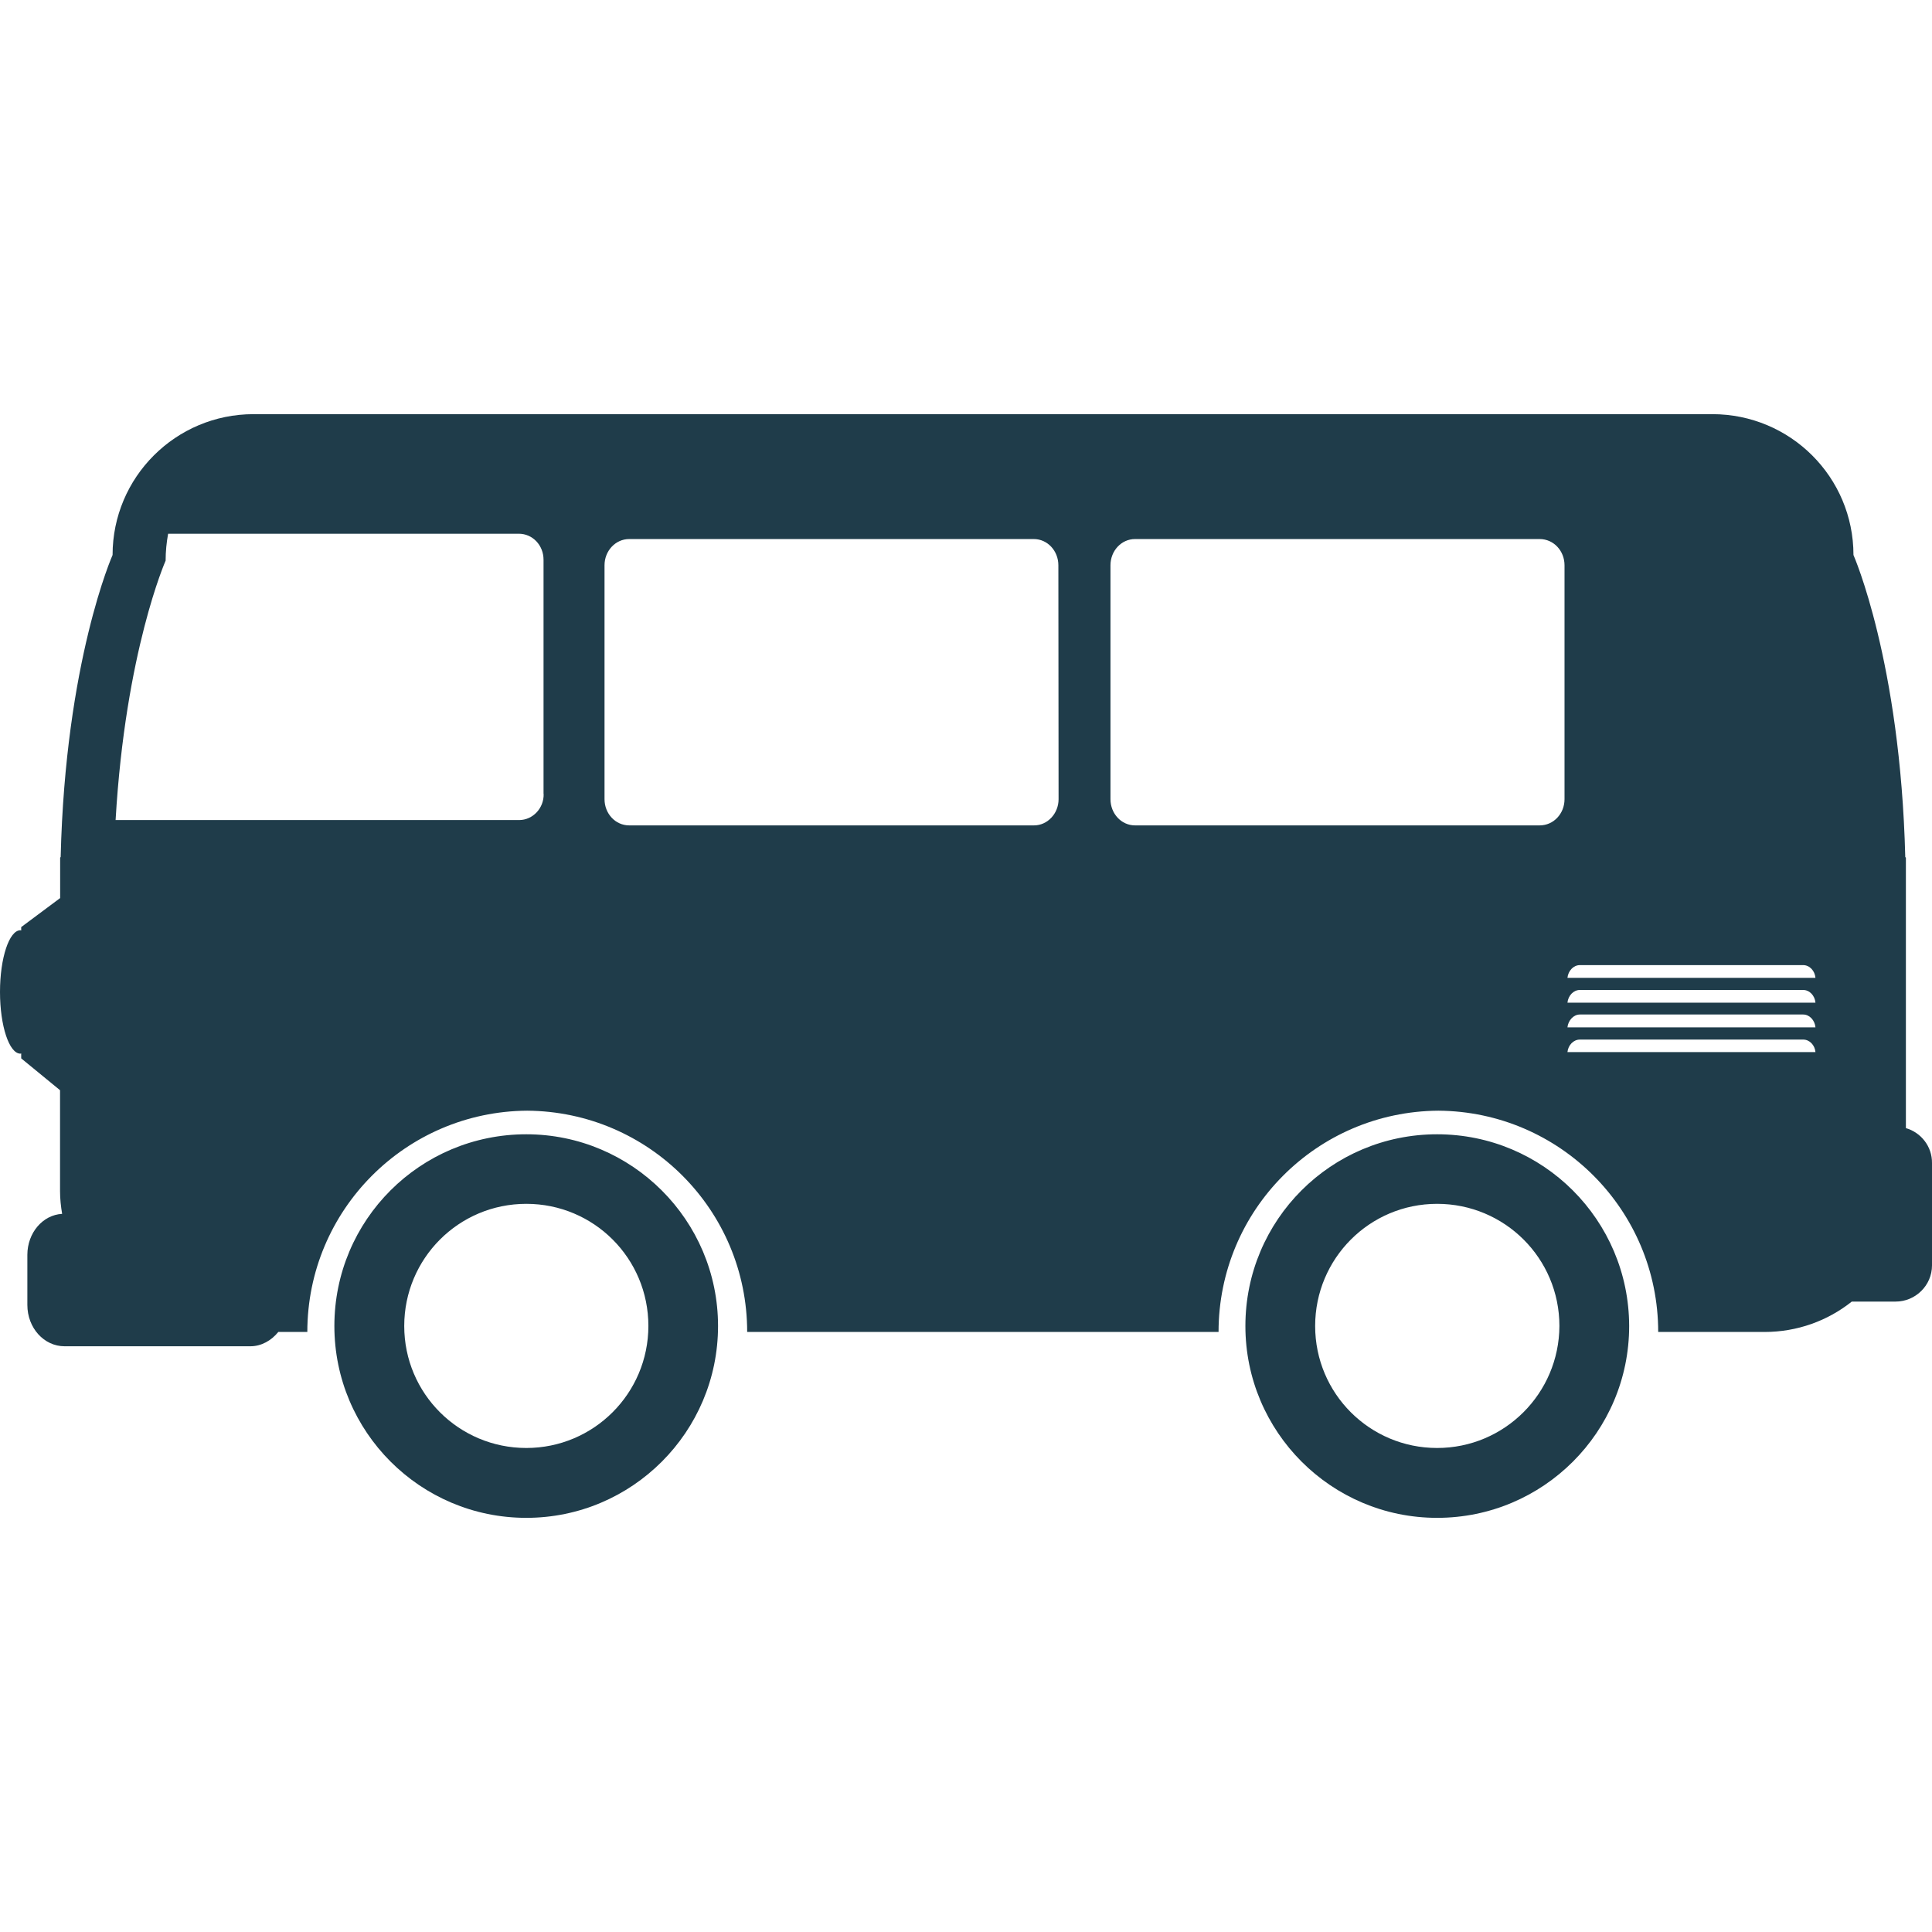 <?xml version="1.0" encoding="iso-8859-1"?>
<!-- Generator: Adobe Illustrator 18.1.1, SVG Export Plug-In . SVG Version: 6.00 Build 0)  -->
<svg xmlns="http://www.w3.org/2000/svg" xmlns:xlink="http://www.w3.org/1999/xlink" version="1.1" id="Capa_1" x="0px" y="0px" viewBox="0 0 18.501 18.501" style="enable-background:new 0 0 18.501 18.501;" xml:space="preserve" width="25px" height="25px">
<g>
	<path d="M13.762,10.862c-1.014,0-1.836,0.82-1.836,1.836c0,1.013,0.822,1.837,1.836,1.837   c1.017,0,1.839-0.824,1.839-1.837C15.599,11.684,14.778,10.862,13.762,10.862z M13.762,13.866c-0.646,0-1.168-0.522-1.168-1.168   s0.521-1.17,1.168-1.17c0.646,0,1.171,0.521,1.171,1.17C14.93,13.344,14.407,13.866,13.762,13.866z M5.04,10.862   c-1.016,0-1.838,0.82-1.838,1.836c0,1.013,0.822,1.837,1.838,1.837c1.014,0,1.836-0.824,1.836-1.837   C6.876,11.684,6.051,10.862,5.04,10.862z M5.04,13.866c-0.646,0-1.169-0.522-1.169-1.168s0.521-1.17,1.169-1.17   c0.646,0,1.169,0.521,1.169,1.17C6.208,13.344,5.685,13.866,5.04,13.866z M18.251,10.803v-2.59l-0.006-0.006   c-0.047-1.875-0.496-2.892-0.496-2.892c0-0.746-0.604-1.349-1.352-1.349H2.428c-0.745,0-1.35,0.603-1.35,1.349   c0,0-0.452,1.016-0.497,2.892L0.576,8.212V8.6L0.203,8.878V8.91c-0.003,0-0.005-0.002-0.007-0.002C0.088,8.908,0,9.174,0,9.499   s0.088,0.591,0.196,0.591c0.002,0,0.004-0.002,0.007-0.002v0.047l0.372,0.305v0.967c0,0.074,0.008,0.145,0.02,0.217   c-0.186,0.01-0.333,0.182-0.333,0.393v0.479c0,0.221,0.16,0.396,0.356,0.396h1.78c0.105,0,0.201-0.055,0.267-0.137h0.278   c0-1.166,0.941-2.111,2.105-2.119c1.165,0.008,2.107,0.953,2.107,2.119h4.514c0-1.166,0.939-2.111,2.105-2.119   c1.164,0.008,2.105,0.953,2.105,2.119h1.018c0.314,0,0.605-0.107,0.836-0.291h0.42c0.189,0,0.348-0.154,0.348-0.347v-0.979   C18.503,10.977,18.394,10.844,18.251,10.803z M4.971,7.853H1.107c0.094-1.615,0.479-2.484,0.479-2.484   c0-0.088,0.009-0.176,0.024-0.258h3.358c0.133,0,0.237,0.111,0.237,0.249v2.242h0.001C5.21,7.738,5.103,7.853,4.971,7.853z    M10.137,7.653c0,0.138-0.106,0.251-0.235,0.251H6.025c-0.132,0-0.236-0.113-0.236-0.251v-2.24c0-0.138,0.105-0.251,0.236-0.251   H9.9c0.131,0,0.235,0.113,0.235,0.251L10.137,7.653L10.137,7.653z M14.982,7.653c0,0.138-0.104,0.251-0.238,0.251h-3.875   c-0.131,0-0.235-0.113-0.235-0.251v-2.24c0-0.138,0.104-0.251,0.235-0.251h3.875c0.134,0,0.238,0.113,0.238,0.251V7.653z    M15.01,10.075c0.007-0.067,0.058-0.12,0.119-0.12h2.138c0.062,0,0.112,0.053,0.118,0.12H15.01z M15.01,9.838   c0.007-0.066,0.058-0.123,0.119-0.123h2.138c0.062,0,0.112,0.056,0.118,0.123H15.01z M15.01,9.602   c0.007-0.068,0.058-0.122,0.119-0.122h2.138c0.062,0,0.112,0.054,0.118,0.122H15.01z M15.01,9.364   c0.007-0.068,0.058-0.122,0.119-0.122h2.138c0.062,0,0.112,0.054,0.118,0.122H15.01z" fill="#1f3c4a"/>
</g>
<g>
</g>
<g>
</g>
<g>
</g>
<g>
</g>
<g>
</g>
<g>
</g>
<g>
</g>
<g>
</g>
<g>
</g>
<g>
</g>
<g>
</g>
<g>
</g>
<g>
</g>
<g>
</g>
<g>
</g>
</svg>
